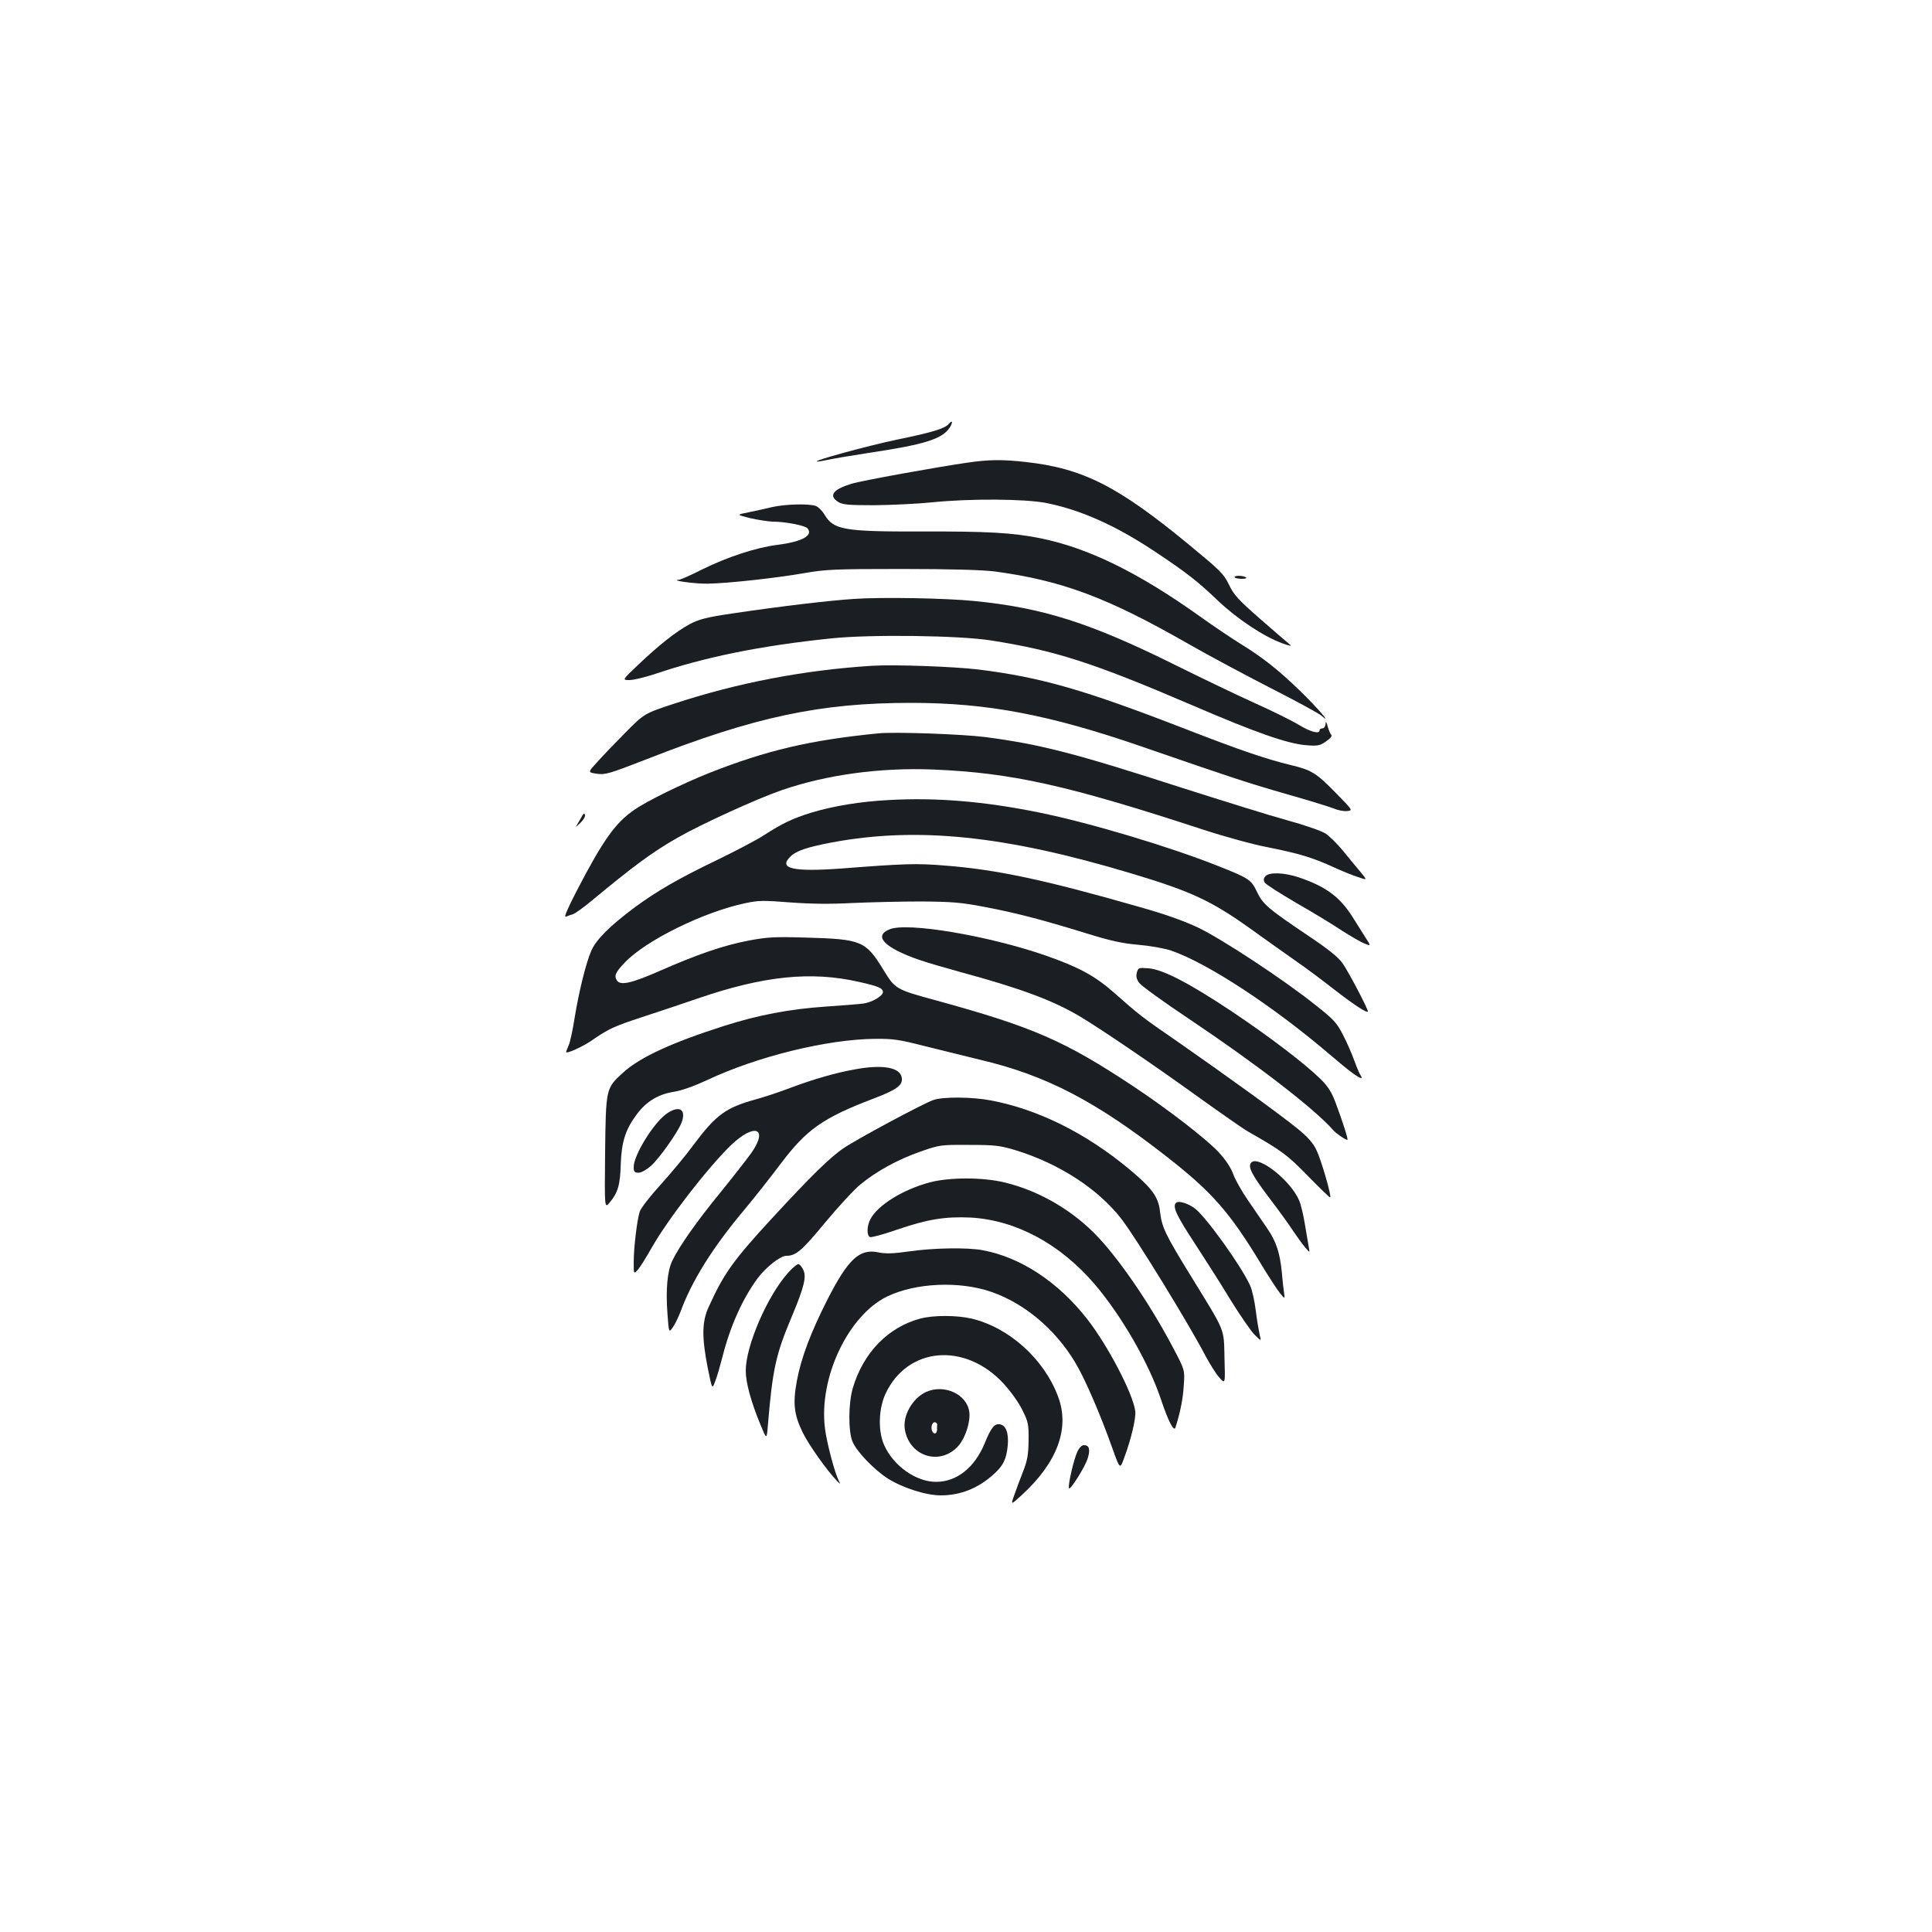 <?xml version="1.0" standalone="no"?>
<!DOCTYPE svg PUBLIC "-//W3C//DTD SVG 20010904//EN"
 "http://www.w3.org/TR/2001/REC-SVG-20010904/DTD/svg10.dtd">
<svg version="1.0" xmlns="http://www.w3.org/2000/svg"
 width="1000pt" height="1000pt" viewBox="0 0 1000 1000"
 preserveAspectRatio="xMidYMid meet">
<g transform="translate(0,1000) scale(0.1,-0.1)"
fill="#1b1f23" stroke="none">
<path d="M4911 7806 c-20 -24 -85 -44 -266 -81 -157 -33 -450 -113 -415 -114
8 0 33 4 55 9 22 5 115 21 206 35 295 44 385 72 425 132 17 28 14 42 -5 19z"/>
<path d="M5005 7605 c-153 -22 -547 -93 -598 -109 -95 -29 -119 -61 -70 -93
23 -15 50 -18 188 -18 88 1 223 7 300 15 196 20 476 18 588 -3 182 -36 365
-118 574 -258 156 -104 217 -152 318 -249 98 -93 235 -184 330 -219 42 -15 54
-17 40 -6 -11 9 -80 68 -153 132 -113 99 -136 124 -161 177 -27 56 -45 73
-206 206 -370 305 -550 396 -848 429 -119 13 -186 13 -302 -4z"/>
<path d="M3995 7375 c-33 -8 -88 -20 -122 -27 -62 -12 -62 -12 10 -30 40 -9
92 -17 116 -18 66 0 169 -20 181 -35 30 -37 -29 -69 -155 -85 -112 -14 -261
-63 -394 -129 -55 -28 -109 -52 -118 -52 -48 -3 91 -22 152 -20 109 2 357 30
495 54 115 20 157 22 510 22 255 0 417 -5 480 -13 347 -47 581 -134 1005 -377
105 -60 296 -162 425 -228 129 -66 246 -129 259 -141 61 -53 -22 43 -111 129
-110 107 -194 173 -303 240 -44 27 -141 92 -215 145 -318 227 -578 354 -825
404 -144 29 -275 36 -610 35 -405 -1 -461 8 -507 87 -12 20 -32 40 -45 45 -35
13 -158 10 -228 -6z"/>
<path d="M6390 7013 c0 -5 16 -8 35 -9 22 0 31 3 23 8 -16 10 -58 10 -58 1z"/>
<path d="M4420 6900 c-135 -9 -370 -37 -628 -75 -135 -20 -173 -30 -221 -55
-71 -38 -163 -111 -270 -213 -81 -77 -81 -77 -43 -77 21 0 78 14 128 30 261
89 551 148 919 186 204 21 663 15 825 -11 332 -52 530 -116 1040 -335 330
-142 493 -199 589 -207 61 -5 72 -3 104 19 22 15 33 28 28 34 -5 5 -14 25 -19
44 -7 25 -10 29 -11 13 -1 -13 -7 -23 -16 -23 -8 0 -15 -4 -15 -10 0 -21 -46
-9 -109 29 -36 22 -140 73 -231 114 -91 41 -274 129 -407 195 -439 218 -685
296 -1038 331 -147 15 -482 21 -625 11z"/>
<path d="M4515 6554 c-350 -22 -693 -87 -1025 -196 -155 -51 -155 -51 -255
-152 -55 -56 -121 -124 -146 -153 -47 -51 -47 -51 1 -58 43 -6 66 1 256 75
560 220 899 292 1369 292 397 0 716 -61 1200 -228 463 -160 542 -186 740 -243
116 -33 227 -67 249 -76 21 -9 52 -15 68 -13 31 3 31 3 -58 94 -101 103 -126
119 -233 144 -127 31 -263 77 -546 187 -528 205 -750 268 -1074 308 -126 15
-435 26 -546 19z"/>
<path d="M4545 6204 c-354 -35 -577 -88 -872 -204 -142 -57 -323 -145 -389
-191 -99 -68 -162 -156 -300 -422 -46 -89 -66 -136 -56 -132 10 4 26 10 37 13
11 3 56 35 100 72 215 178 312 250 442 324 122 70 411 202 539 246 232 80 509
118 784 107 406 -17 692 -80 1400 -312 107 -35 256 -76 330 -90 162 -32 237
-55 339 -102 42 -19 99 -43 128 -52 51 -18 51 -18 13 28 -21 25 -62 74 -90
109 -28 34 -68 73 -88 87 -21 14 -110 45 -202 70 -91 25 -331 100 -535 165
-560 181 -737 227 -1025 265 -119 15 -470 28 -555 19z"/>
<path d="M4600 5859 c-148 -8 -283 -30 -400 -65 -97 -30 -150 -55 -249 -119
-37 -24 -148 -82 -245 -129 -195 -94 -308 -159 -424 -245 -126 -94 -197 -165
-222 -223 -28 -66 -64 -212 -86 -348 -9 -58 -22 -120 -30 -139 -8 -18 -14 -35
-14 -36 0 -12 86 27 135 61 85 59 114 72 260 120 72 23 202 67 290 97 338 116
583 141 830 85 103 -23 125 -33 125 -53 0 -20 -55 -52 -99 -59 -20 -3 -108
-10 -196 -16 -190 -13 -352 -44 -530 -101 -269 -86 -434 -162 -520 -241 -89
-81 -89 -80 -93 -413 -3 -290 -3 -290 23 -260 43 51 55 91 58 199 4 117 25
182 85 261 49 65 111 102 191 114 39 6 105 30 170 60 258 122 622 212 871 214
91 1 125 -4 250 -36 80 -20 211 -52 292 -72 345 -81 604 -217 976 -509 228
-179 319 -283 483 -555 37 -61 79 -125 93 -143 27 -33 27 -33 22 2 -3 19 -8
65 -11 102 -10 103 -29 162 -76 230 -24 35 -69 101 -100 146 -32 46 -66 107
-76 135 -12 33 -38 73 -76 114 -66 70 -260 220 -442 341 -355 235 -517 306
-1020 444 -209 57 -211 58 -273 159 -91 149 -114 158 -397 166 -167 5 -203 3
-303 -16 -125 -24 -261 -70 -454 -155 -148 -65 -205 -78 -224 -52 -17 24 -9
43 40 94 109 115 409 262 623 307 69 15 96 15 234 4 109 -8 206 -9 320 -3 90
4 250 8 354 8 162 -1 211 -5 330 -28 164 -31 298 -66 525 -136 129 -40 188
-53 271 -60 59 -5 134 -18 170 -30 188 -64 530 -288 829 -544 91 -78 142 -116
156 -116 3 0 2 6 -3 13 -5 6 -20 41 -33 77 -13 36 -39 96 -59 134 -31 61 -48
80 -141 153 -159 128 -481 340 -605 400 -75 36 -174 71 -305 108 -492 141
-740 194 -1010 215 -146 12 -207 10 -530 -15 -257 -19 -335 -1 -267 63 30 29
88 48 215 72 443 82 895 35 1545 -160 317 -95 420 -143 636 -299 75 -54 174
-124 221 -157 47 -32 135 -98 195 -145 103 -80 175 -127 175 -114 0 15 -102
209 -131 249 -22 32 -75 74 -178 143 -208 140 -235 163 -265 227 -30 63 -41
70 -202 134 -252 100 -662 223 -928 277 -281 57 -529 78 -776 64z"/>
<path d="M3015 5780 c-5 -8 -15 -26 -23 -40 -15 -25 -15 -25 12 1 16 15 26 33
24 40 -3 10 -6 10 -13 -1z"/>
<path d="M6549 5464 c-9 -11 -10 -20 -3 -32 6 -10 81 -57 166 -107 86 -49 191
-113 234 -142 44 -28 95 -58 115 -66 36 -15 36 -15 5 33 -17 27 -44 70 -61 97
-68 110 -141 164 -283 212 -75 25 -154 28 -173 5z"/>
<path d="M4605 5190 c-63 -25 -50 -64 35 -109 70 -36 134 -58 341 -115 304
-83 462 -142 600 -222 103 -60 397 -260 624 -424 116 -83 230 -163 255 -177
174 -99 204 -121 311 -231 61 -62 112 -112 114 -110 8 7 -47 196 -71 245 -18
38 -45 68 -99 112 -95 77 -378 281 -615 446 -197 136 -199 138 -335 258 -99
87 -183 132 -355 192 -295 102 -714 173 -805 135z"/>
<path d="M5884 4965 c-5 -19 -1 -34 13 -53 11 -15 127 -99 259 -187 348 -233
650 -466 744 -574 14 -17 64 -51 74 -51 6 0 -25 97 -62 195 -20 53 -39 83 -78
121 -82 80 -260 216 -457 348 -221 147 -357 218 -432 224 -52 4 -54 3 -61 -23z"/>
<path d="M4425 4465 c-97 -17 -212 -50 -332 -95 -55 -21 -136 -48 -180 -60
-157 -43 -207 -80 -325 -238 -38 -52 -113 -142 -167 -202 -55 -60 -104 -123
-110 -142 -14 -44 -31 -188 -31 -262 0 -60 0 -60 19 -41 11 11 45 65 76 120
84 147 290 413 408 527 123 118 197 90 105 -41 -24 -33 -95 -124 -159 -203
-122 -149 -213 -278 -249 -353 -26 -54 -35 -151 -25 -278 7 -97 7 -97 29 -65
12 18 30 56 40 83 58 157 167 331 326 520 51 61 137 170 192 243 133 176 217
236 480 336 118 45 150 68 146 105 -6 56 -97 73 -243 46z"/>
<path d="M4830 4306 c-56 -20 -395 -202 -462 -248 -71 -47 -173 -148 -376
-368 -196 -213 -246 -282 -324 -455 -35 -76 -36 -156 -5 -314 23 -114 23 -114
39 -70 10 24 26 82 38 128 39 155 104 300 181 404 43 58 118 117 149 117 50 0
80 26 200 171 68 82 151 172 183 198 84 69 193 129 310 170 100 35 105 36 252
35 134 0 160 -3 240 -27 226 -69 430 -201 550 -357 77 -100 354 -552 434 -707
23 -43 55 -94 72 -113 31 -35 31 -35 27 100 -4 158 8 129 -169 417 -140 227
-155 260 -165 343 -8 75 -41 120 -161 220 -223 185 -470 308 -713 354 -98 19
-251 20 -300 2z"/>
<path d="M3447 4233 c-68 -51 -167 -213 -167 -273 0 -25 4 -30 25 -30 14 0 41
15 64 35 44 40 134 167 157 220 30 74 -11 98 -79 48z"/>
<path d="M6477 3983 c-20 -20 1 -62 87 -176 52 -68 110 -148 129 -178 20 -30
47 -67 61 -84 26 -30 26 -30 21 -5 -2 14 -11 67 -20 118 -8 51 -22 109 -30
127 -42 102 -210 236 -248 198z"/>
<path d="M4812 3880 c-138 -37 -270 -118 -307 -191 -19 -35 -19 -85 -2 -92 8
-3 70 14 139 38 158 54 249 69 381 63 234 -13 463 -135 643 -345 139 -163 282
-411 344 -599 37 -110 66 -167 74 -143 24 74 39 147 43 216 6 81 6 81 -54 195
-124 236 -293 481 -415 601 -126 124 -291 217 -460 257 -111 27 -284 27 -386
0z"/>
<path d="M6087 3774 c-19 -19 1 -63 92 -202 54 -83 140 -217 190 -300 51 -82
107 -164 126 -182 34 -33 34 -33 25 1 -4 19 -14 75 -20 124 -6 50 -19 108 -29
130 -43 98 -227 354 -285 399 -37 28 -86 43 -99 30z"/>
<path d="M4700 3522 c-79 -11 -117 -12 -155 -4 -97 20 -156 -36 -264 -248 -85
-168 -134 -298 -156 -415 -22 -117 -16 -176 30 -270 31 -64 129 -202 182 -255
14 -13 14 -13 4 7 -21 41 -62 196 -71 270 -33 260 119 583 321 682 147 71 374
82 541 24 170 -59 329 -192 432 -363 51 -84 132 -272 195 -450 38 -106 38
-106 60 -45 36 96 62 207 57 242 -13 93 -143 340 -249 476 -150 192 -345 320
-541 356 -80 15 -258 12 -386 -7z"/>
<path d="M4079 3412 c-108 -121 -219 -378 -219 -507 0 -61 27 -160 74 -274 34
-83 34 -83 40 -15 25 301 41 372 127 576 61 146 74 200 57 235 -7 15 -18 28
-24 30 -6 2 -31 -18 -55 -45z"/>
<path d="M4763 3175 c-167 -45 -295 -177 -349 -360 -23 -78 -24 -225 -1 -278
22 -51 109 -142 181 -189 75 -48 198 -88 275 -88 102 0 193 36 274 109 50 45
66 78 73 148 6 66 -9 106 -42 111 -27 4 -45 -19 -78 -100 -52 -125 -144 -198
-251 -198 -103 0 -220 82 -268 189 -33 72 -30 188 6 266 113 244 411 270 611
54 37 -40 80 -100 98 -138 30 -60 33 -74 32 -156 -1 -73 -6 -103 -28 -160 -15
-38 -36 -94 -46 -123 -19 -53 -19 -53 38 -1 185 169 251 347 188 512 -73 194
-254 356 -447 402 -79 18 -197 18 -266 0z"/>
<path d="M4795 2796 c-72 -32 -125 -125 -111 -198 26 -141 188 -186 279 -79
35 42 61 124 54 173 -12 91 -128 145 -222 104z m56 -169 c-1 -4 -1 -16 -1 -27
0 -23 -18 -27 -26 -5 -8 20 3 48 17 43 6 -2 10 -7 10 -11z"/>
<path d="M5576 2485 c-18 -38 -49 -171 -43 -188 5 -15 87 116 98 158 13 44 6
65 -20 65 -12 0 -25 -13 -35 -35z"/>
</g>
</svg>
